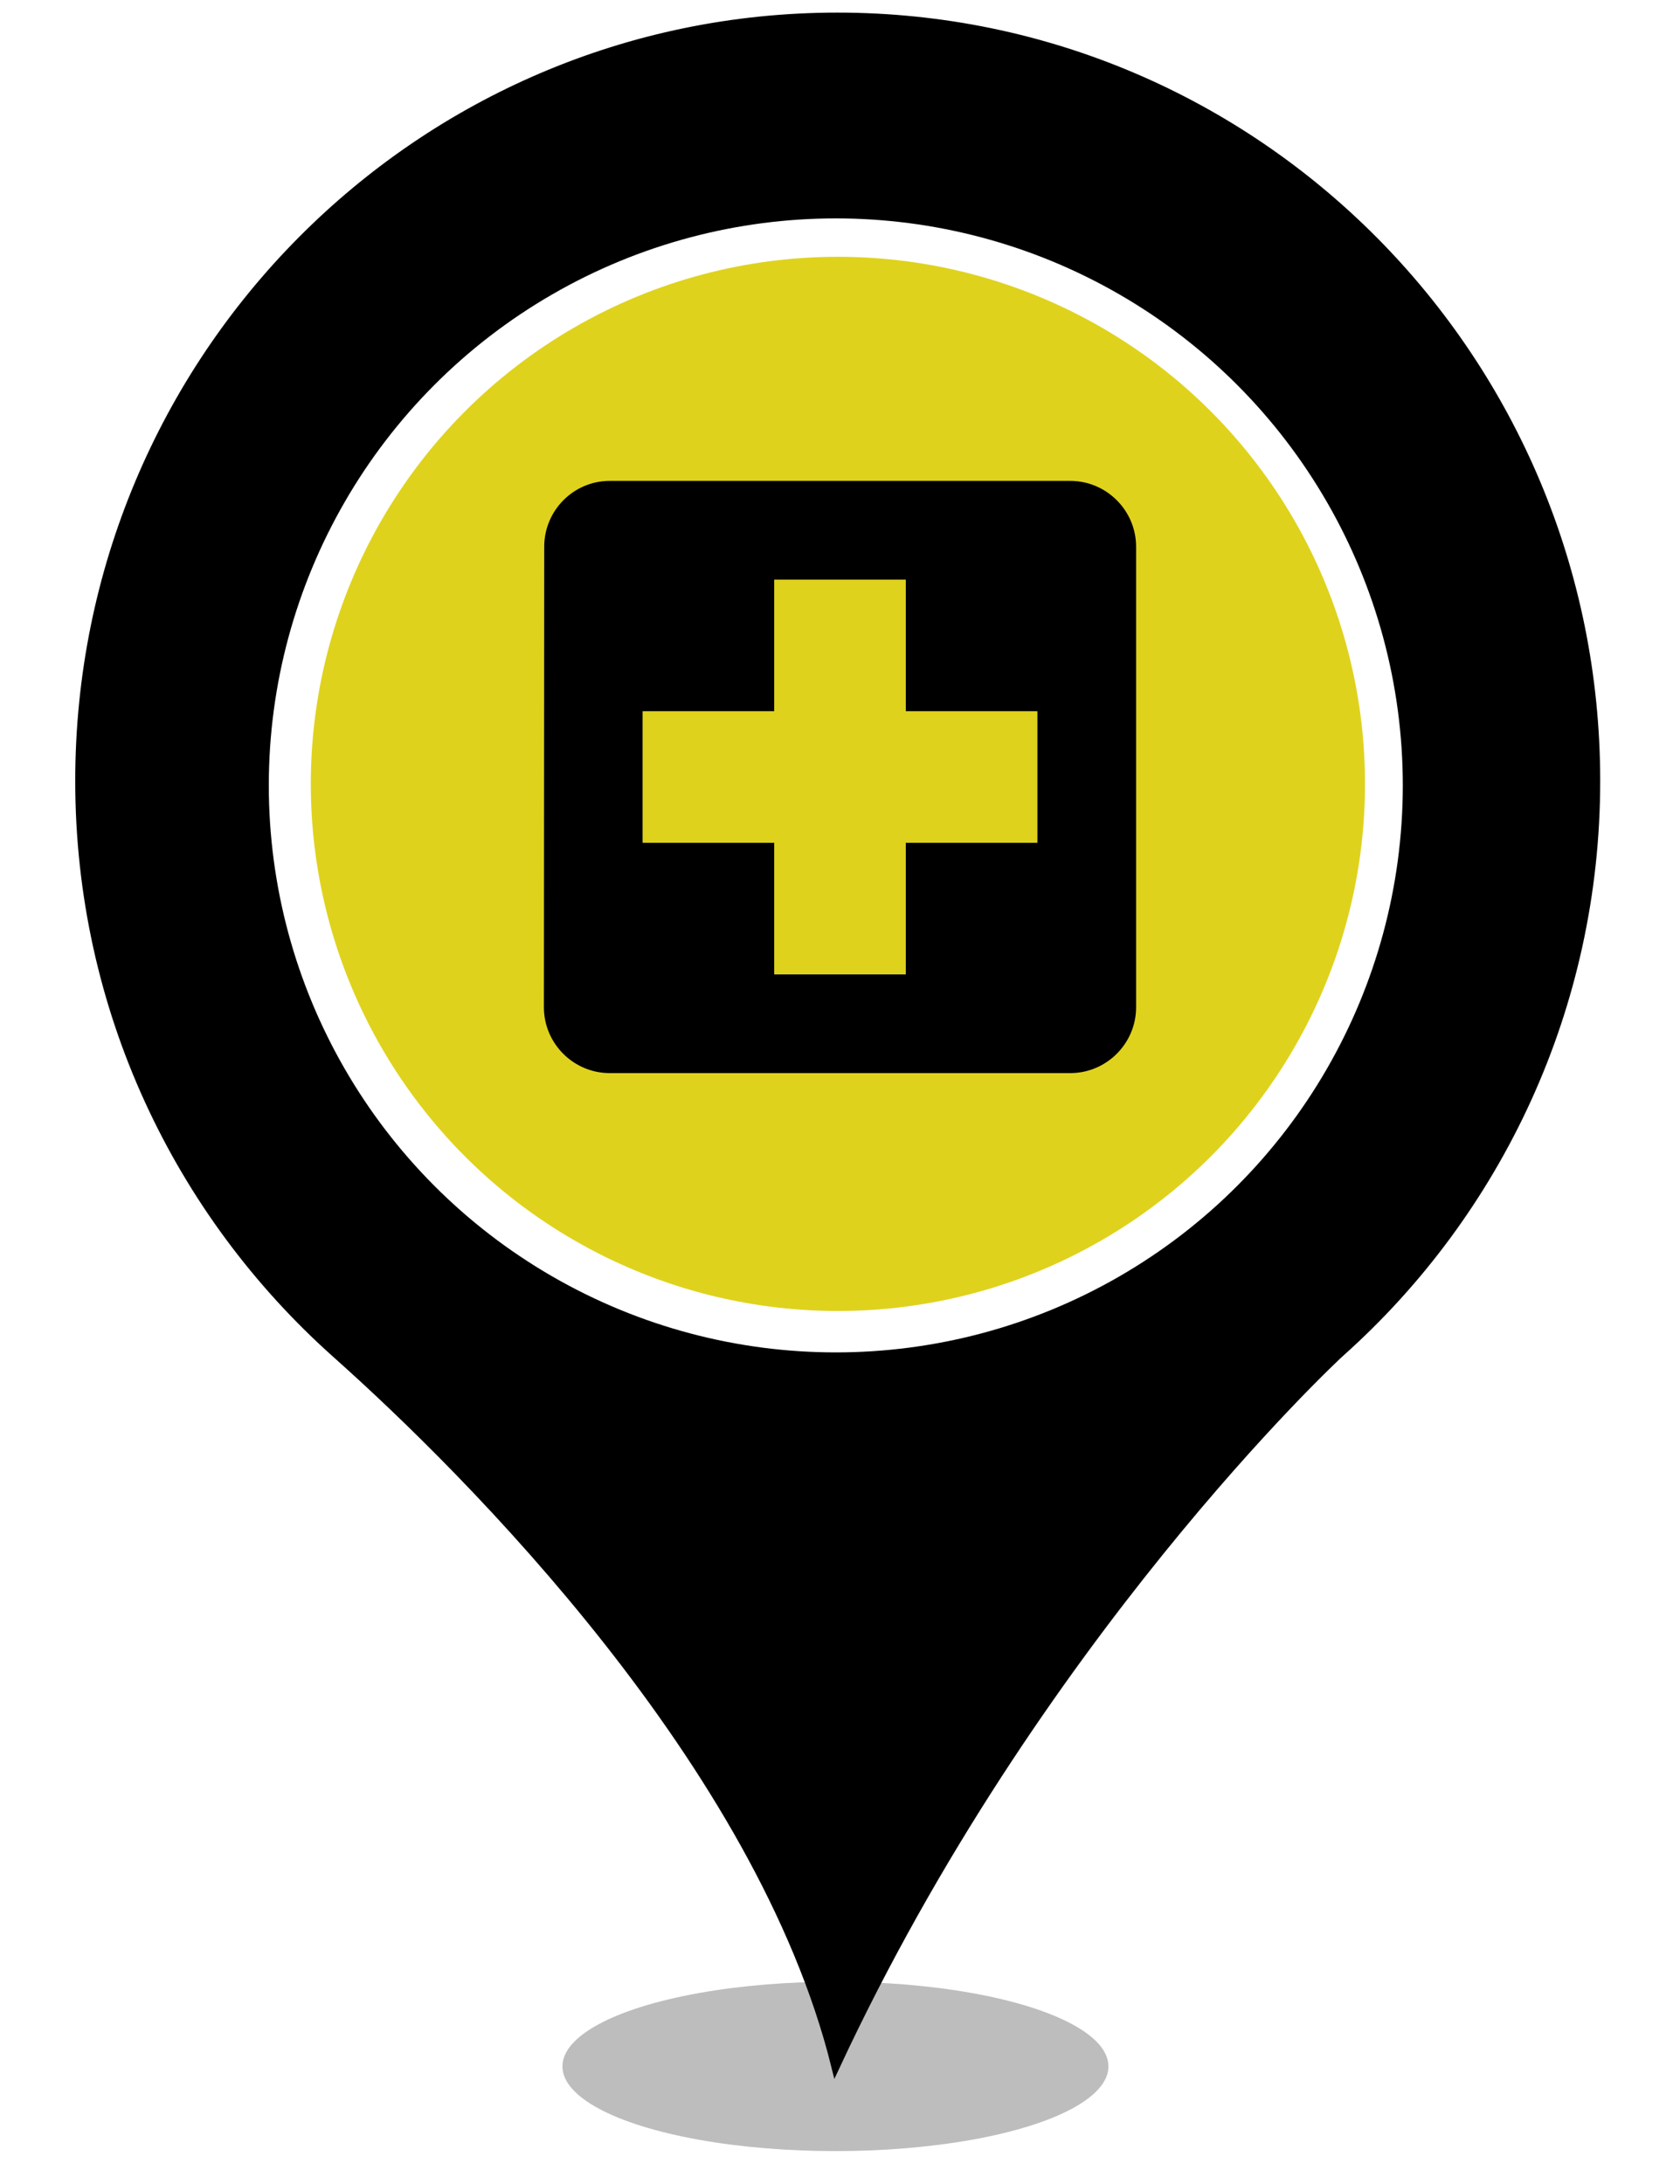 <?xml version="1.0" encoding="UTF-8" standalone="no"?><!-- Generator: Gravit.io --><svg xmlns="http://www.w3.org/2000/svg" xmlns:xlink="http://www.w3.org/1999/xlink" style="isolation:isolate" viewBox="0 0 400 520" width="400pt" height="520pt"><defs><clipPath id="_clipPath_uHyFlUyUR5ojDzCoimXo3Omm1at4xYlF"><rect width="400" height="520"/></clipPath></defs><g clip-path="url(#_clipPath_uHyFlUyUR5ojDzCoimXo3Omm1at4xYlF)"><g><defs><filter id="z82ZQkFUCDsXyZzMa1UngpATun0gZiPY" x="-200%" y="-200%" width="400%" height="400%" filterUnits="objectBoundingBox" color-interpolation-filters="sRGB"><feGaussianBlur xmlns="http://www.w3.org/2000/svg" stdDeviation="4.294"/></filter></defs><g filter="url(#z82ZQkFUCDsXyZzMa1UngpATun0gZiPY)"><ellipse vector-effect="non-scaling-stroke" cx="198.914" cy="492" rx="65" ry="20.167" fill="rgb(162,162,162)" fill-opacity="0.7"/></g><defs><filter id="x4PhIr4R7rmYWXGzf3us3zOCPAd7tQH8" x="-200%" y="-200%" width="400%" height="400%" filterUnits="objectBoundingBox" color-interpolation-filters="sRGB"><feGaussianBlur xmlns="http://www.w3.org/2000/svg" stdDeviation="0"/></filter></defs><g filter="url(#x4PhIr4R7rmYWXGzf3us3zOCPAd7tQH8)"><path d=" M 18.914 185.931 C 18.914 85.382 99.774 4 199.384 4 C 299.14 4 380 85.382 380 185.931 C 380 239.891 356.562 288.544 319.355 321.863 C 317.304 323.633 246.405 390.124 198.944 492 C 181.073 419.906 111.785 350.613 79.998 322.306 C 42.498 288.839 18.914 240.186 18.914 185.931 Z  M 311.005 185.931" fill="rgb(0,0,0)" vector-effect="non-scaling-stroke" stroke-width="2" stroke="rgb(0,0,0)" stroke-linejoin="miter" stroke-linecap="butt" stroke-miterlimit="4"/></g></g><circle vector-effect="non-scaling-stroke" cx="199" cy="187" r="135" fill="rgb(255,255,255)"/><circle vector-effect="non-scaling-stroke" cx="199.5" cy="186.642" r="125.5" fill="rgb(223,210,29)"/><g><path d=" M 106 91 L 294 91 L 294 279 L 106 279 L 106 91 Z " fill="none"/><path d=" M 254.833 114.5 L 145.167 114.5 C 136.55 114.5 129.578 121.55 129.578 130.167 L 129.5 239.833 C 129.5 248.45 136.55 255.5 145.167 255.5 L 254.833 255.5 C 263.45 255.5 270.5 248.45 270.5 239.833 L 270.5 130.167 C 270.5 121.55 263.45 114.5 254.833 114.5 Z  M 247 200.667 L 215.667 200.667 L 215.667 232 L 184.333 232 L 184.333 200.667 L 153 200.667 L 153 169.333 L 184.333 169.333 L 184.333 138 L 215.667 138 L 215.667 169.333 L 247 169.333 L 247 200.667 Z " fill="rgb(0,0,0)"/></g></g></svg>